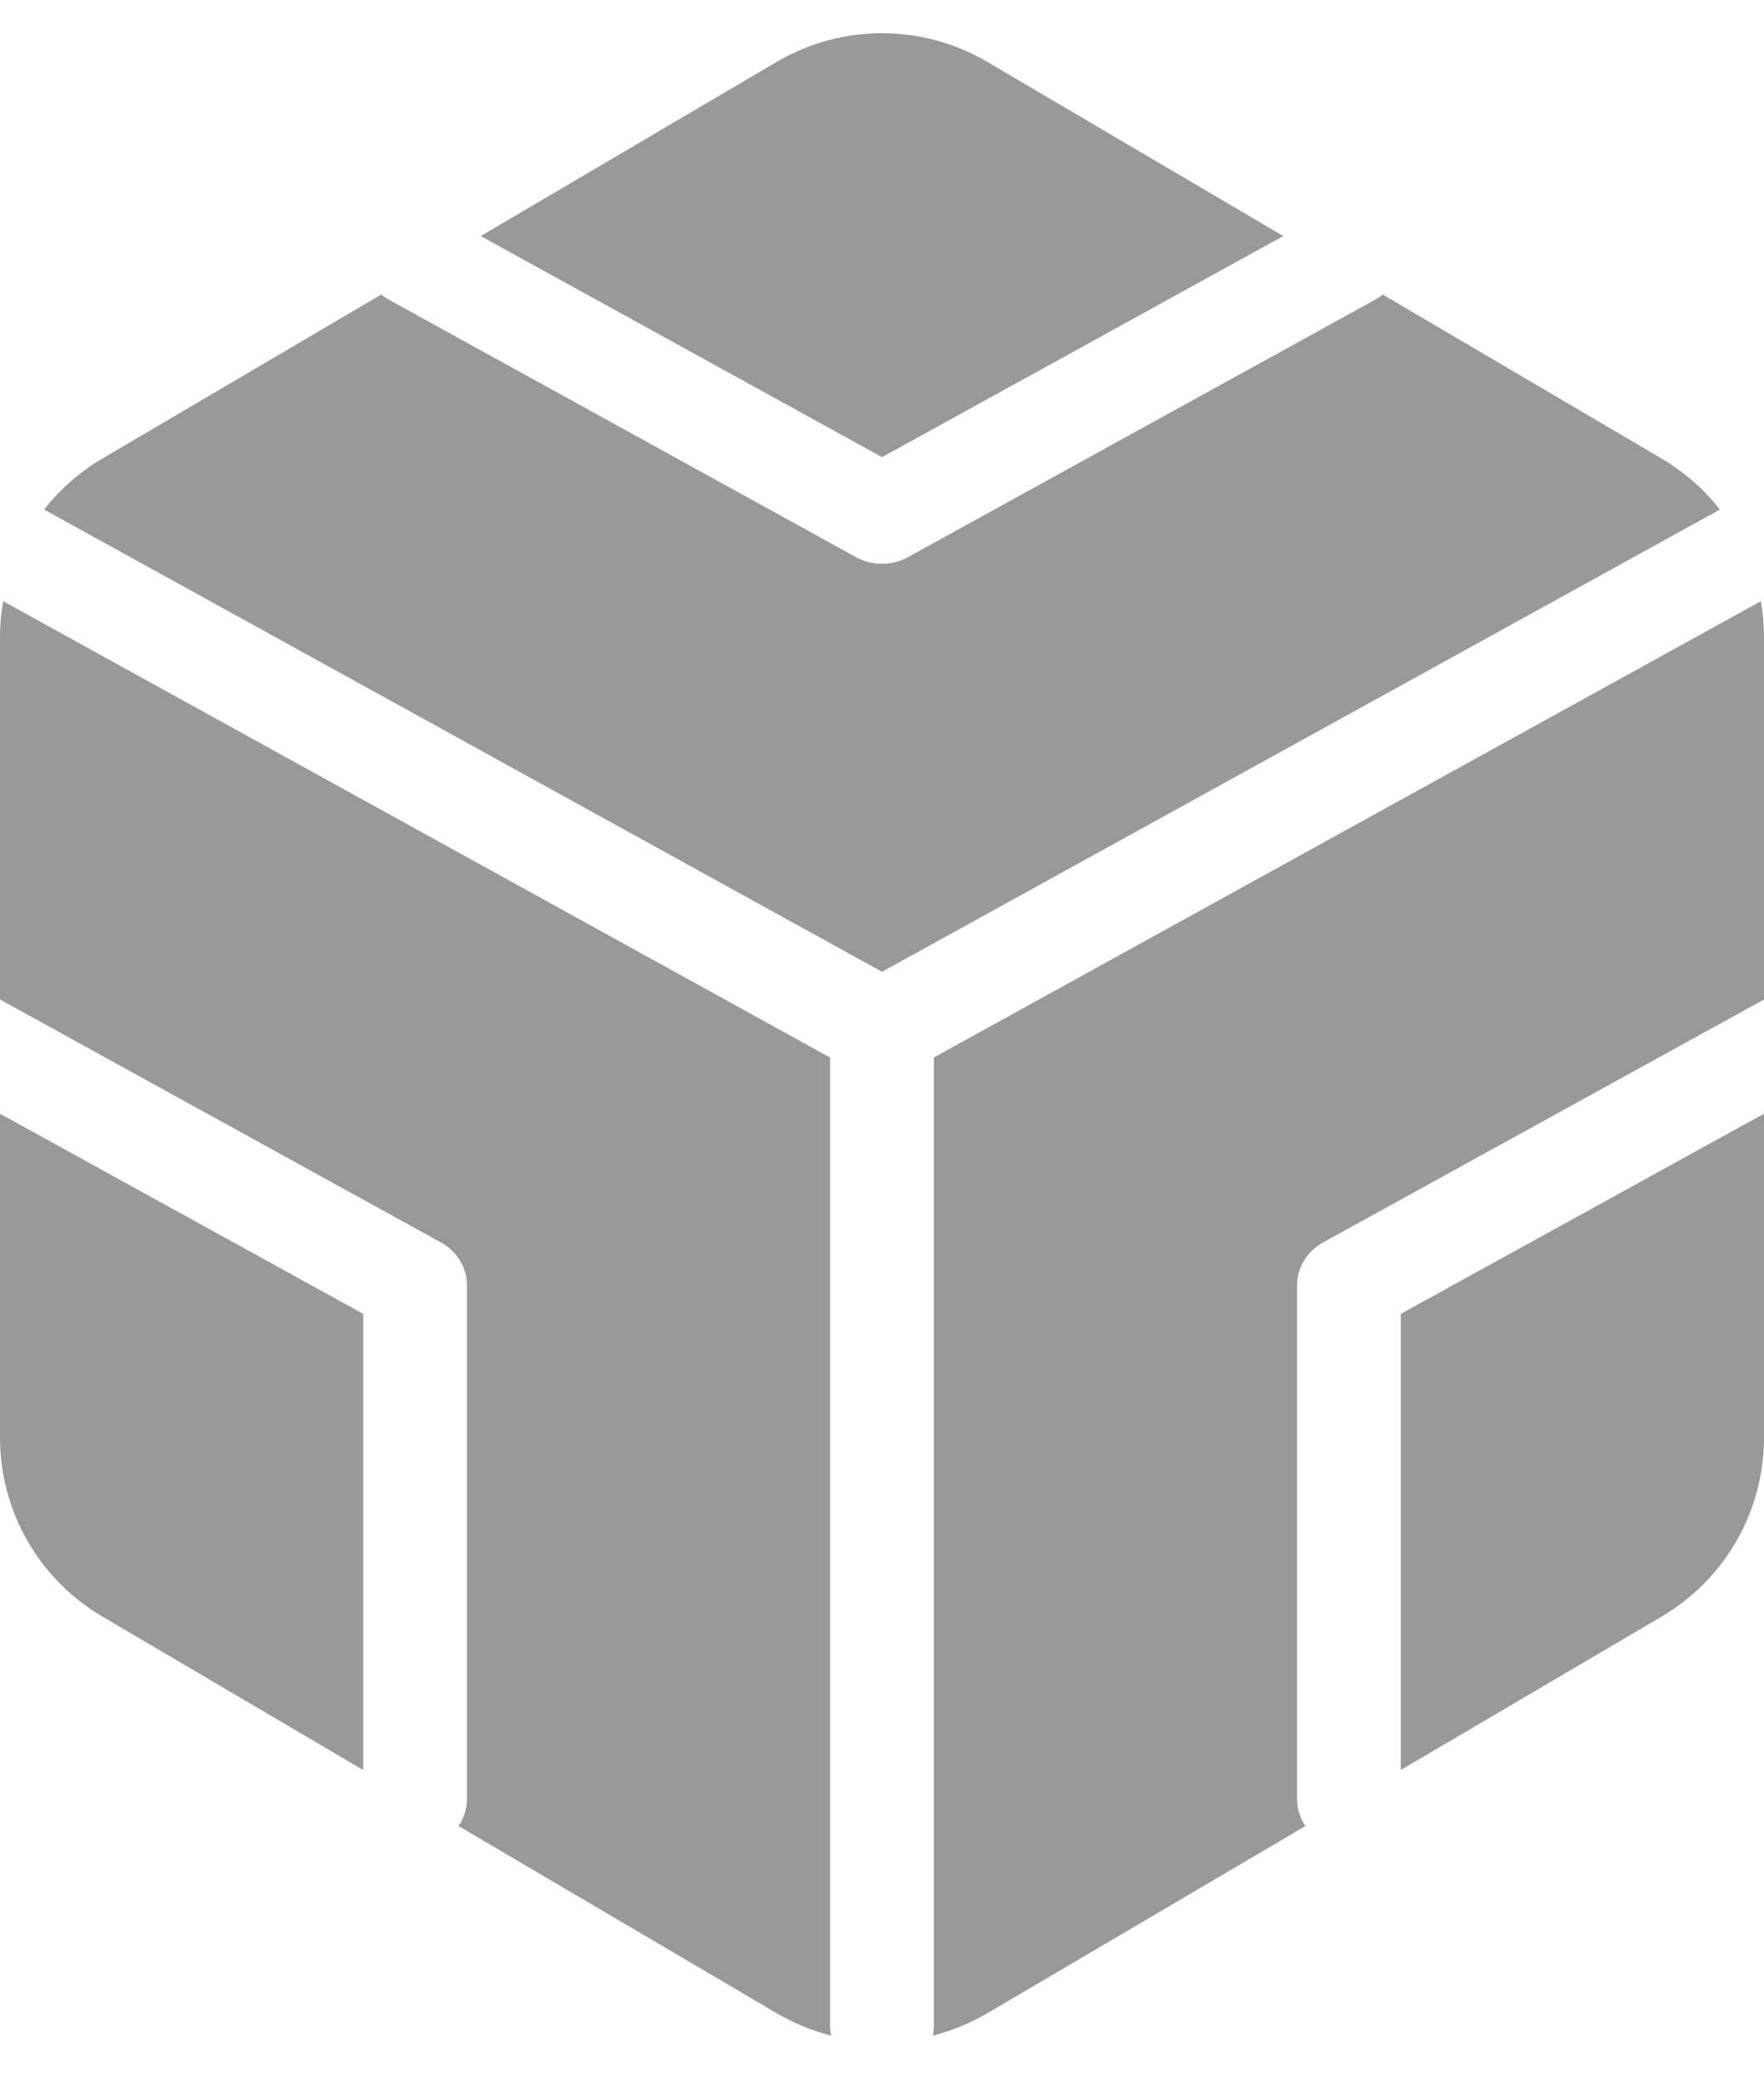 <svg xmlns="http://www.w3.org/2000/svg" width="17" height="20" viewBox="0 0 17 20" fill="none">
  <path fill-rule="evenodd" clip-rule="evenodd" d="M13.326 2.839L16.014 4.42C16.233 4.549 16.422 4.716 16.575 4.911L8.5 9.366L0.425 4.911C0.577 4.717 0.766 4.549 0.986 4.42L3.674 2.839C3.697 2.858 3.723 2.875 3.75 2.89L8.25 5.37C8.405 5.455 8.595 5.455 8.75 5.37L13.25 2.89C13.277 2.875 13.303 2.858 13.326 2.839ZM12.367 2.275L9.514 0.596C8.888 0.228 8.112 0.228 7.486 0.596L4.633 2.275L8.5 4.406L12.367 2.275ZM0.031 5.795C0.01 5.909 0 6.026 0 6.144V9.633L4.25 11.975C4.405 12.06 4.5 12.218 4.5 12.388V17.339C4.5 17.435 4.47 17.524 4.419 17.599L7.486 19.404C7.652 19.501 7.829 19.573 8.01 19.619C8.003 19.588 8 19.556 8 19.523V10.193L0.031 5.795ZM8.99 19.619C9.171 19.573 9.348 19.501 9.514 19.404L12.581 17.599C12.53 17.524 12.5 17.435 12.5 17.339V12.388C12.5 12.218 12.595 12.06 12.75 11.975L17 9.633V6.144C17 6.026 16.99 5.909 16.969 5.795L9 10.192V19.523C9 19.556 8.997 19.588 8.99 19.619ZM17 10.734L13.5 12.663V17.059L16.014 15.58C16.625 15.221 17 14.565 17 13.856V10.734ZM3.5 17.059V12.663L0 10.734V13.856C0 14.565 0.375 15.221 0.986 15.58L3.5 17.059Z" fill="#999999"/>
</svg>